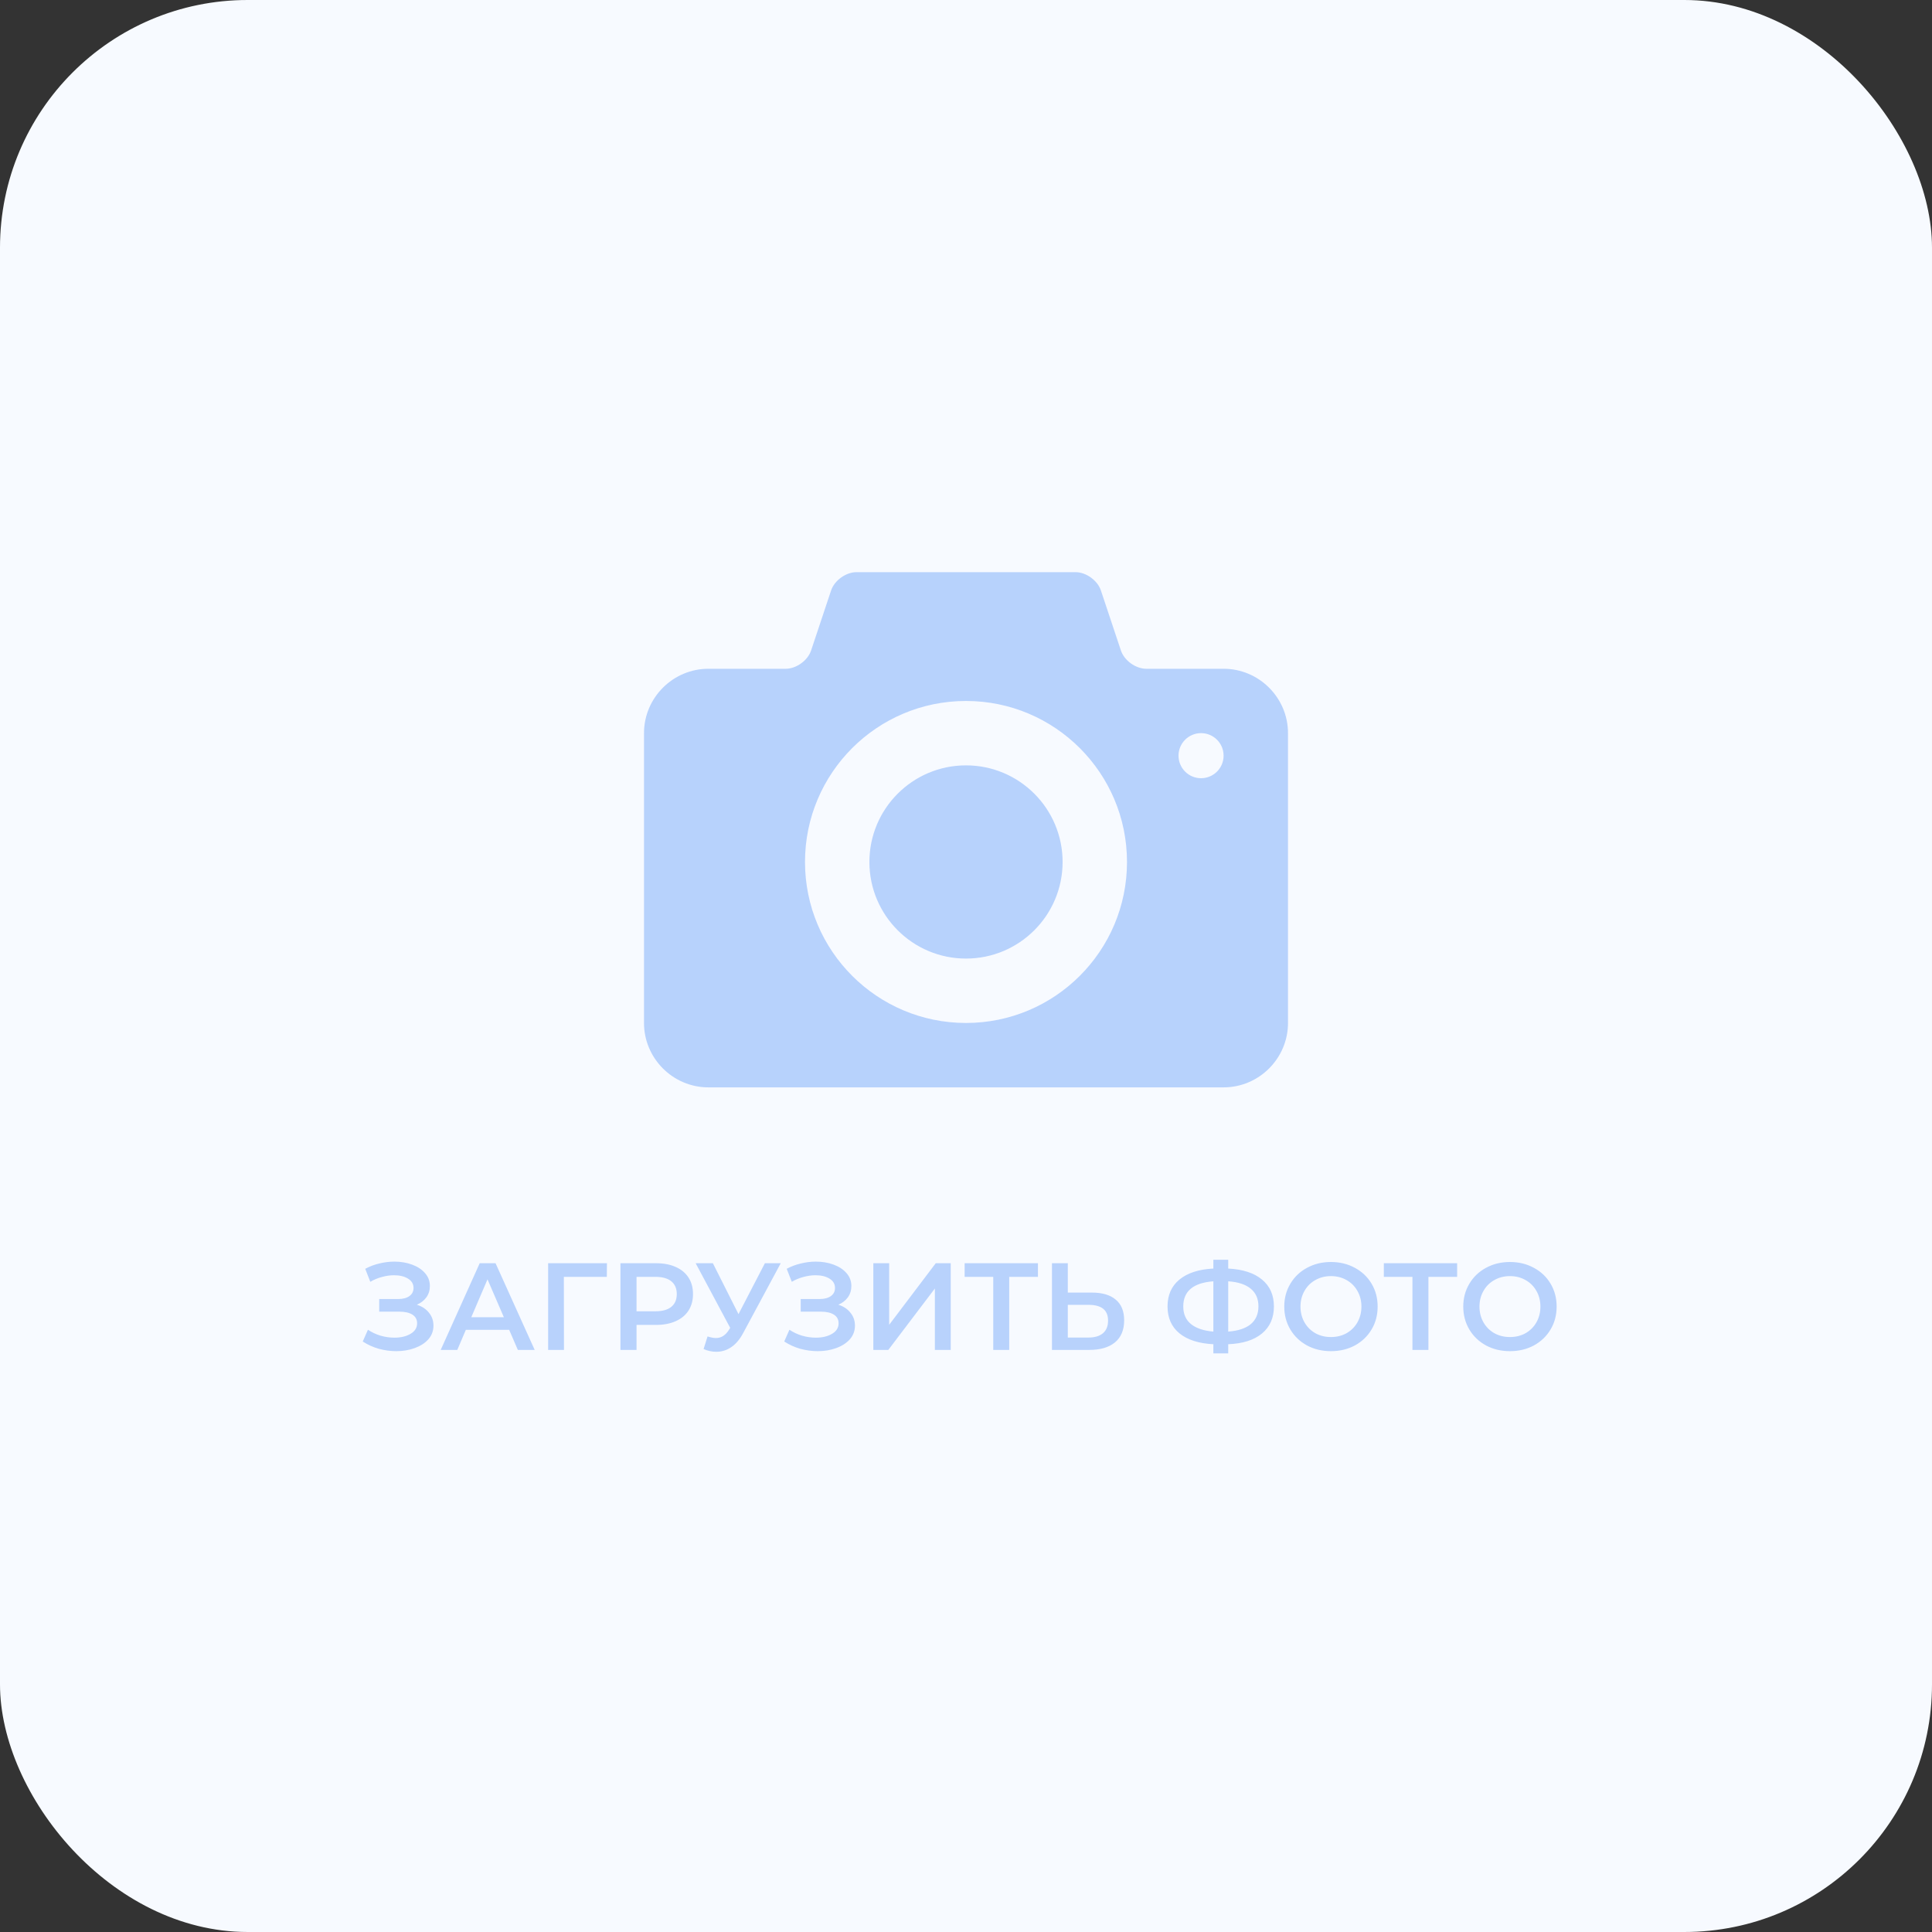 <svg width="156" height="156" viewBox="0 0 156 156" fill="none" xmlns="http://www.w3.org/2000/svg">
<rect x="0" y="0" width="156" height="156" fill="#333333" stroke="none"/>
<rect width="156" height="156" rx="20" fill="#F7FAFF"/>
<path d="M33.66 105.35C34.08 105.483 34.407 105.7 34.64 106C34.88 106.293 35 106.64 35 107.04C35 107.46 34.863 107.827 34.59 108.14C34.317 108.447 33.95 108.683 33.49 108.85C33.037 109.017 32.54 109.1 32 109.1C31.533 109.1 31.063 109.037 30.59 108.91C30.123 108.777 29.69 108.58 29.29 108.32L29.71 107.37C30.017 107.577 30.357 107.737 30.73 107.85C31.103 107.957 31.473 108.01 31.84 108.01C32.367 108.01 32.803 107.907 33.15 107.7C33.503 107.493 33.68 107.21 33.68 106.85C33.68 106.543 33.553 106.31 33.3 106.15C33.047 105.99 32.697 105.91 32.25 105.91H30.62V104.89H32.15C32.537 104.89 32.84 104.81 33.06 104.65C33.28 104.49 33.39 104.273 33.39 104C33.39 103.673 33.24 103.42 32.94 103.24C32.647 103.06 32.27 102.97 31.81 102.97C31.497 102.97 31.173 103.017 30.84 103.11C30.507 103.197 30.193 103.327 29.9 103.5L29.49 102.45C29.85 102.257 30.23 102.113 30.63 102.02C31.037 101.92 31.44 101.87 31.84 101.87C32.36 101.87 32.837 101.95 33.27 102.11C33.71 102.27 34.06 102.5 34.32 102.8C34.58 103.093 34.71 103.44 34.71 103.84C34.71 104.187 34.617 104.49 34.43 104.75C34.243 105.01 33.987 105.21 33.66 105.35ZM41.114 107.38H37.614L36.924 109H35.584L38.734 102H40.014L43.174 109H41.814L41.114 107.38ZM40.684 106.36L39.364 103.3L38.054 106.36H40.684ZM48.998 103.1H45.528L45.538 109H44.258V102H49.008L48.998 103.1ZM52.977 102C53.584 102 54.111 102.1 54.557 102.3C55.011 102.5 55.357 102.787 55.597 103.16C55.837 103.533 55.957 103.977 55.957 104.49C55.957 104.997 55.837 105.44 55.597 105.82C55.357 106.193 55.011 106.48 54.557 106.68C54.111 106.88 53.584 106.98 52.977 106.98H51.397V109H50.097V102H52.977ZM52.917 105.88C53.484 105.88 53.914 105.76 54.207 105.52C54.501 105.28 54.647 104.937 54.647 104.49C54.647 104.043 54.501 103.7 54.207 103.46C53.914 103.22 53.484 103.1 52.917 103.1H51.397V105.88H52.917ZM63.041 102L60.001 107.65C59.734 108.15 59.414 108.527 59.041 108.78C58.674 109.027 58.274 109.15 57.841 109.15C57.494 109.15 57.151 109.077 56.811 108.93L57.131 107.91C57.404 107.997 57.631 108.04 57.811 108.04C58.231 108.04 58.577 107.823 58.851 107.39L58.961 107.22L56.171 102H57.561L59.631 106.11L61.761 102H63.041ZM67.693 105.35C68.113 105.483 68.44 105.7 68.673 106C68.913 106.293 69.033 106.64 69.033 107.04C69.033 107.46 68.897 107.827 68.623 108.14C68.35 108.447 67.983 108.683 67.523 108.85C67.07 109.017 66.573 109.1 66.033 109.1C65.567 109.1 65.097 109.037 64.623 108.91C64.156 108.777 63.723 108.58 63.323 108.32L63.743 107.37C64.05 107.577 64.39 107.737 64.763 107.85C65.136 107.957 65.507 108.01 65.873 108.01C66.4 108.01 66.837 107.907 67.183 107.7C67.537 107.493 67.713 107.21 67.713 106.85C67.713 106.543 67.587 106.31 67.333 106.15C67.08 105.99 66.73 105.91 66.283 105.91H64.653V104.89H66.183C66.57 104.89 66.873 104.81 67.093 104.65C67.313 104.49 67.423 104.273 67.423 104C67.423 103.673 67.273 103.42 66.973 103.24C66.68 103.06 66.303 102.97 65.843 102.97C65.53 102.97 65.207 103.017 64.873 103.11C64.54 103.197 64.227 103.327 63.933 103.5L63.523 102.45C63.883 102.257 64.263 102.113 64.663 102.02C65.07 101.92 65.473 101.87 65.873 101.87C66.393 101.87 66.87 101.95 67.303 102.11C67.743 102.27 68.093 102.5 68.353 102.8C68.613 103.093 68.743 103.44 68.743 103.84C68.743 104.187 68.65 104.49 68.463 104.75C68.276 105.01 68.02 105.21 67.693 105.35ZM70.517 102H71.797V106.97L75.557 102H76.767V109H75.487V104.04L71.727 109H70.517V102ZM83.81 103.1H81.49V109H80.2V103.1H77.89V102H83.81V103.1ZM88.161 104.37C89.001 104.37 89.644 104.56 90.091 104.94C90.544 105.313 90.771 105.87 90.771 106.61C90.771 107.383 90.525 107.977 90.031 108.39C89.538 108.797 88.844 109 87.951 109H84.941V102H86.221V104.37H88.161ZM87.891 108C88.398 108 88.788 107.883 89.061 107.65C89.335 107.417 89.471 107.077 89.471 106.63C89.471 105.783 88.945 105.36 87.891 105.36H86.221V108H87.891ZM102.863 105.49C102.863 106.41 102.543 107.137 101.903 107.67C101.263 108.203 100.353 108.493 99.173 108.54V109.28H97.973V108.54C96.793 108.48 95.879 108.187 95.233 107.66C94.593 107.133 94.273 106.41 94.273 105.49C94.273 104.57 94.593 103.847 95.233 103.32C95.879 102.787 96.793 102.49 97.973 102.43V101.72H99.173V102.43C100.353 102.49 101.263 102.787 101.903 103.32C102.543 103.847 102.863 104.57 102.863 105.49ZM99.173 107.52C99.973 107.46 100.579 107.26 100.993 106.92C101.406 106.573 101.613 106.093 101.613 105.48C101.613 104.867 101.403 104.39 100.983 104.05C100.569 103.71 99.966 103.513 99.173 103.46V107.52ZM95.543 105.49C95.543 106.097 95.749 106.57 96.163 106.91C96.583 107.25 97.186 107.453 97.973 107.52V103.46C96.353 103.58 95.543 104.257 95.543 105.49ZM107.468 109.1C106.755 109.1 106.111 108.947 105.538 108.64C104.965 108.327 104.515 107.897 104.188 107.35C103.861 106.797 103.698 106.18 103.698 105.5C103.698 104.82 103.861 104.207 104.188 103.66C104.515 103.107 104.965 102.677 105.538 102.37C106.111 102.057 106.755 101.9 107.468 101.9C108.181 101.9 108.825 102.057 109.398 102.37C109.971 102.677 110.421 103.103 110.748 103.65C111.075 104.197 111.238 104.813 111.238 105.5C111.238 106.187 111.075 106.803 110.748 107.35C110.421 107.897 109.971 108.327 109.398 108.64C108.825 108.947 108.181 109.1 107.468 109.1ZM107.468 107.96C107.935 107.96 108.355 107.857 108.728 107.65C109.101 107.437 109.395 107.143 109.608 106.77C109.821 106.39 109.928 105.967 109.928 105.5C109.928 105.033 109.821 104.613 109.608 104.24C109.395 103.86 109.101 103.567 108.728 103.36C108.355 103.147 107.935 103.04 107.468 103.04C107.001 103.04 106.581 103.147 106.208 103.36C105.835 103.567 105.541 103.86 105.328 104.24C105.115 104.613 105.008 105.033 105.008 105.5C105.008 105.967 105.115 106.39 105.328 106.77C105.541 107.143 105.835 107.437 106.208 107.65C106.581 107.857 107.001 107.96 107.468 107.96ZM117.658 103.1H115.338V109H114.048V103.1H111.738V102H117.658V103.1ZM121.921 109.1C121.208 109.1 120.565 108.947 119.991 108.64C119.418 108.327 118.968 107.897 118.641 107.35C118.315 106.797 118.151 106.18 118.151 105.5C118.151 104.82 118.315 104.207 118.641 103.66C118.968 103.107 119.418 102.677 119.991 102.37C120.565 102.057 121.208 101.9 121.921 101.9C122.635 101.9 123.278 102.057 123.851 102.37C124.425 102.677 124.875 103.103 125.201 103.65C125.528 104.197 125.691 104.813 125.691 105.5C125.691 106.187 125.528 106.803 125.201 107.35C124.875 107.897 124.425 108.327 123.851 108.64C123.278 108.947 122.635 109.1 121.921 109.1ZM121.921 107.96C122.388 107.96 122.808 107.857 123.181 107.65C123.555 107.437 123.848 107.143 124.061 106.77C124.275 106.39 124.381 105.967 124.381 105.5C124.381 105.033 124.275 104.613 124.061 104.24C123.848 103.86 123.555 103.567 123.181 103.36C122.808 103.147 122.388 103.04 121.921 103.04C121.455 103.04 121.035 103.147 120.661 103.36C120.288 103.567 119.995 103.86 119.781 104.24C119.568 104.613 119.461 105.033 119.461 105.5C119.461 105.967 119.568 106.39 119.781 106.77C119.995 107.143 120.288 107.437 120.661 107.65C121.035 107.857 121.455 107.96 121.921 107.96Z" fill="#B8D2FC"/>
<path d="M78 61.8C73.692 61.8 70.2 65.294 70.2 69.6C70.2 73.908 73.692 77.4 78 77.4C82.307 77.4 85.8 73.908 85.8 69.6C85.8 65.294 82.307 61.8 78 61.8ZM98.8 54H92.56C91.702 54 90.777 53.335 90.507 52.52L88.894 47.68C88.621 46.866 87.698 46.2 86.84 46.2H69.16C68.302 46.2 67.377 46.866 67.106 47.68L65.493 52.521C65.222 53.335 64.298 54 63.44 54H57.2C54.34 54 52 56.34 52 59.2V82.6C52 85.46 54.34 87.8 57.2 87.8H98.8C101.66 87.8 104 85.46 104 82.6V59.2C104 56.34 101.66 54 98.8 54ZM78 82.6C70.82 82.6 65 76.78 65 69.6C65 62.421 70.82 56.6 78 56.6C85.179 56.6 91 62.421 91 69.6C91 76.78 85.179 82.6 78 82.6ZM96.98 62.837C95.975 62.837 95.16 62.022 95.16 61.017C95.16 60.012 95.975 59.197 96.98 59.197C97.986 59.197 98.8 60.012 98.8 61.017C98.8 62.022 97.985 62.837 96.98 62.837Z" fill="#2C78F6" fill-opacity="0.31"/>
</svg>

